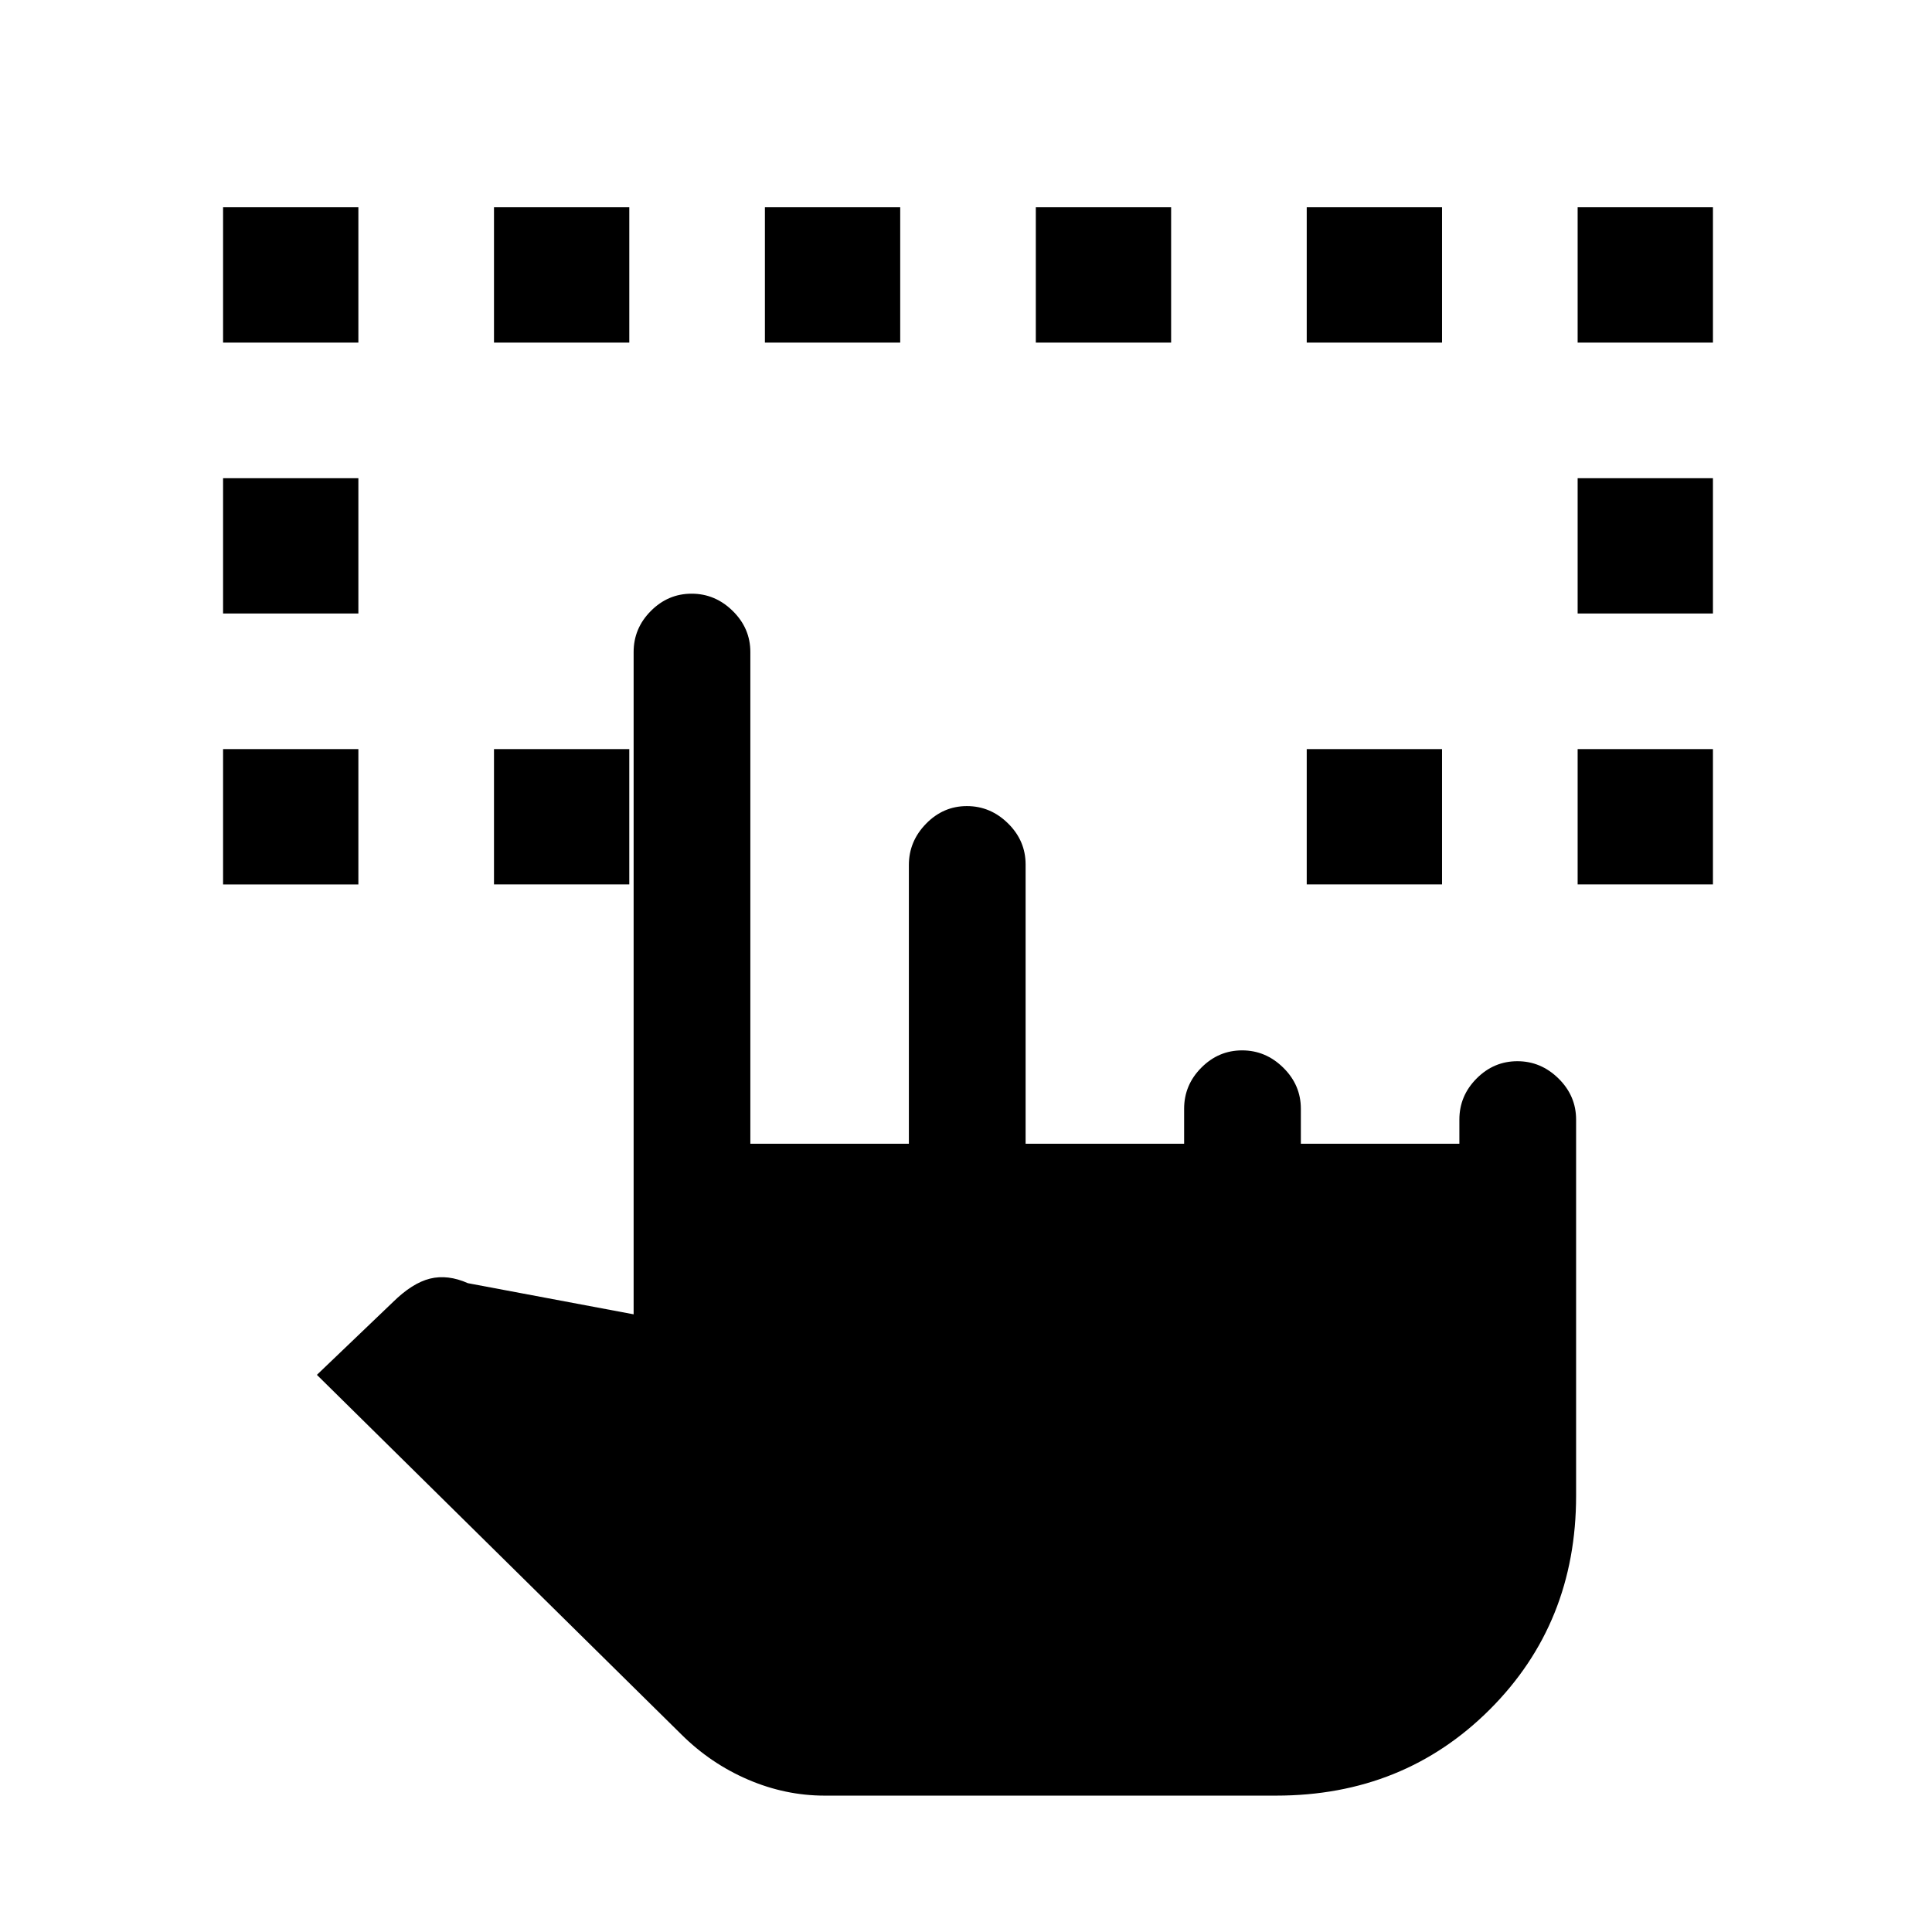 <svg xmlns="http://www.w3.org/2000/svg" height="20" viewBox="0 -960 960 960" width="20"><path d="M110.846-520.538v-67.231h67.231v67.231h-67.231Zm298.883 452.77q-19.507 0-38.041-7.962-18.534-7.962-33.049-22.37L157.461-276.846l37.738-36.103q9.647-9.512 18.455-11.705 8.807-2.192 18.884 2.269l82.308 15.462V-636q0-11.8 8.547-20.4 8.548-8.6 20.27-8.6t20.453 8.6q8.73 8.6 8.73 20.4v244.308h78.769v-138.506q0-11.763 8.548-20.513 8.547-8.75 20.269-8.75 11.722 0 20.453 8.6t8.731 20.4v138.769h78.769v-17.385q0-11.8 8.547-20.4 8.547-8.6 20.269-8.6 11.722 0 20.453 8.6t8.731 20.4v17.385h78.769v-12q0-11.8 8.547-20.4 8.547-8.6 20.27-8.6 11.722 0 20.452 8.6 8.731 8.6 8.731 20.4v186.923q0 63.308-42.846 106.154T634.154-67.769H409.729ZM110.846-655.155v-67.231h67.231v67.231h-67.231Zm134.615 134.616v-67.231h67.231v67.231h-67.231Zm403.847 0v-67.231h67.231v67.231h-67.231Zm134.615 0v-67.231h67.231v67.231h-67.231ZM110.846-789.769V-857h67.231v67.231h-67.231Zm134.615 0V-857h67.231v67.231h-67.231Zm134.616 0V-857h67.231v67.231h-67.231Zm134.615 0V-857h67.231v67.231h-67.231Zm134.616 0V-857h67.231v67.231h-67.231Zm134.615 134.615v-67.231h67.231v67.231h-67.231Zm0-134.615V-857h67.231v67.231h-67.231Z"/></svg>
